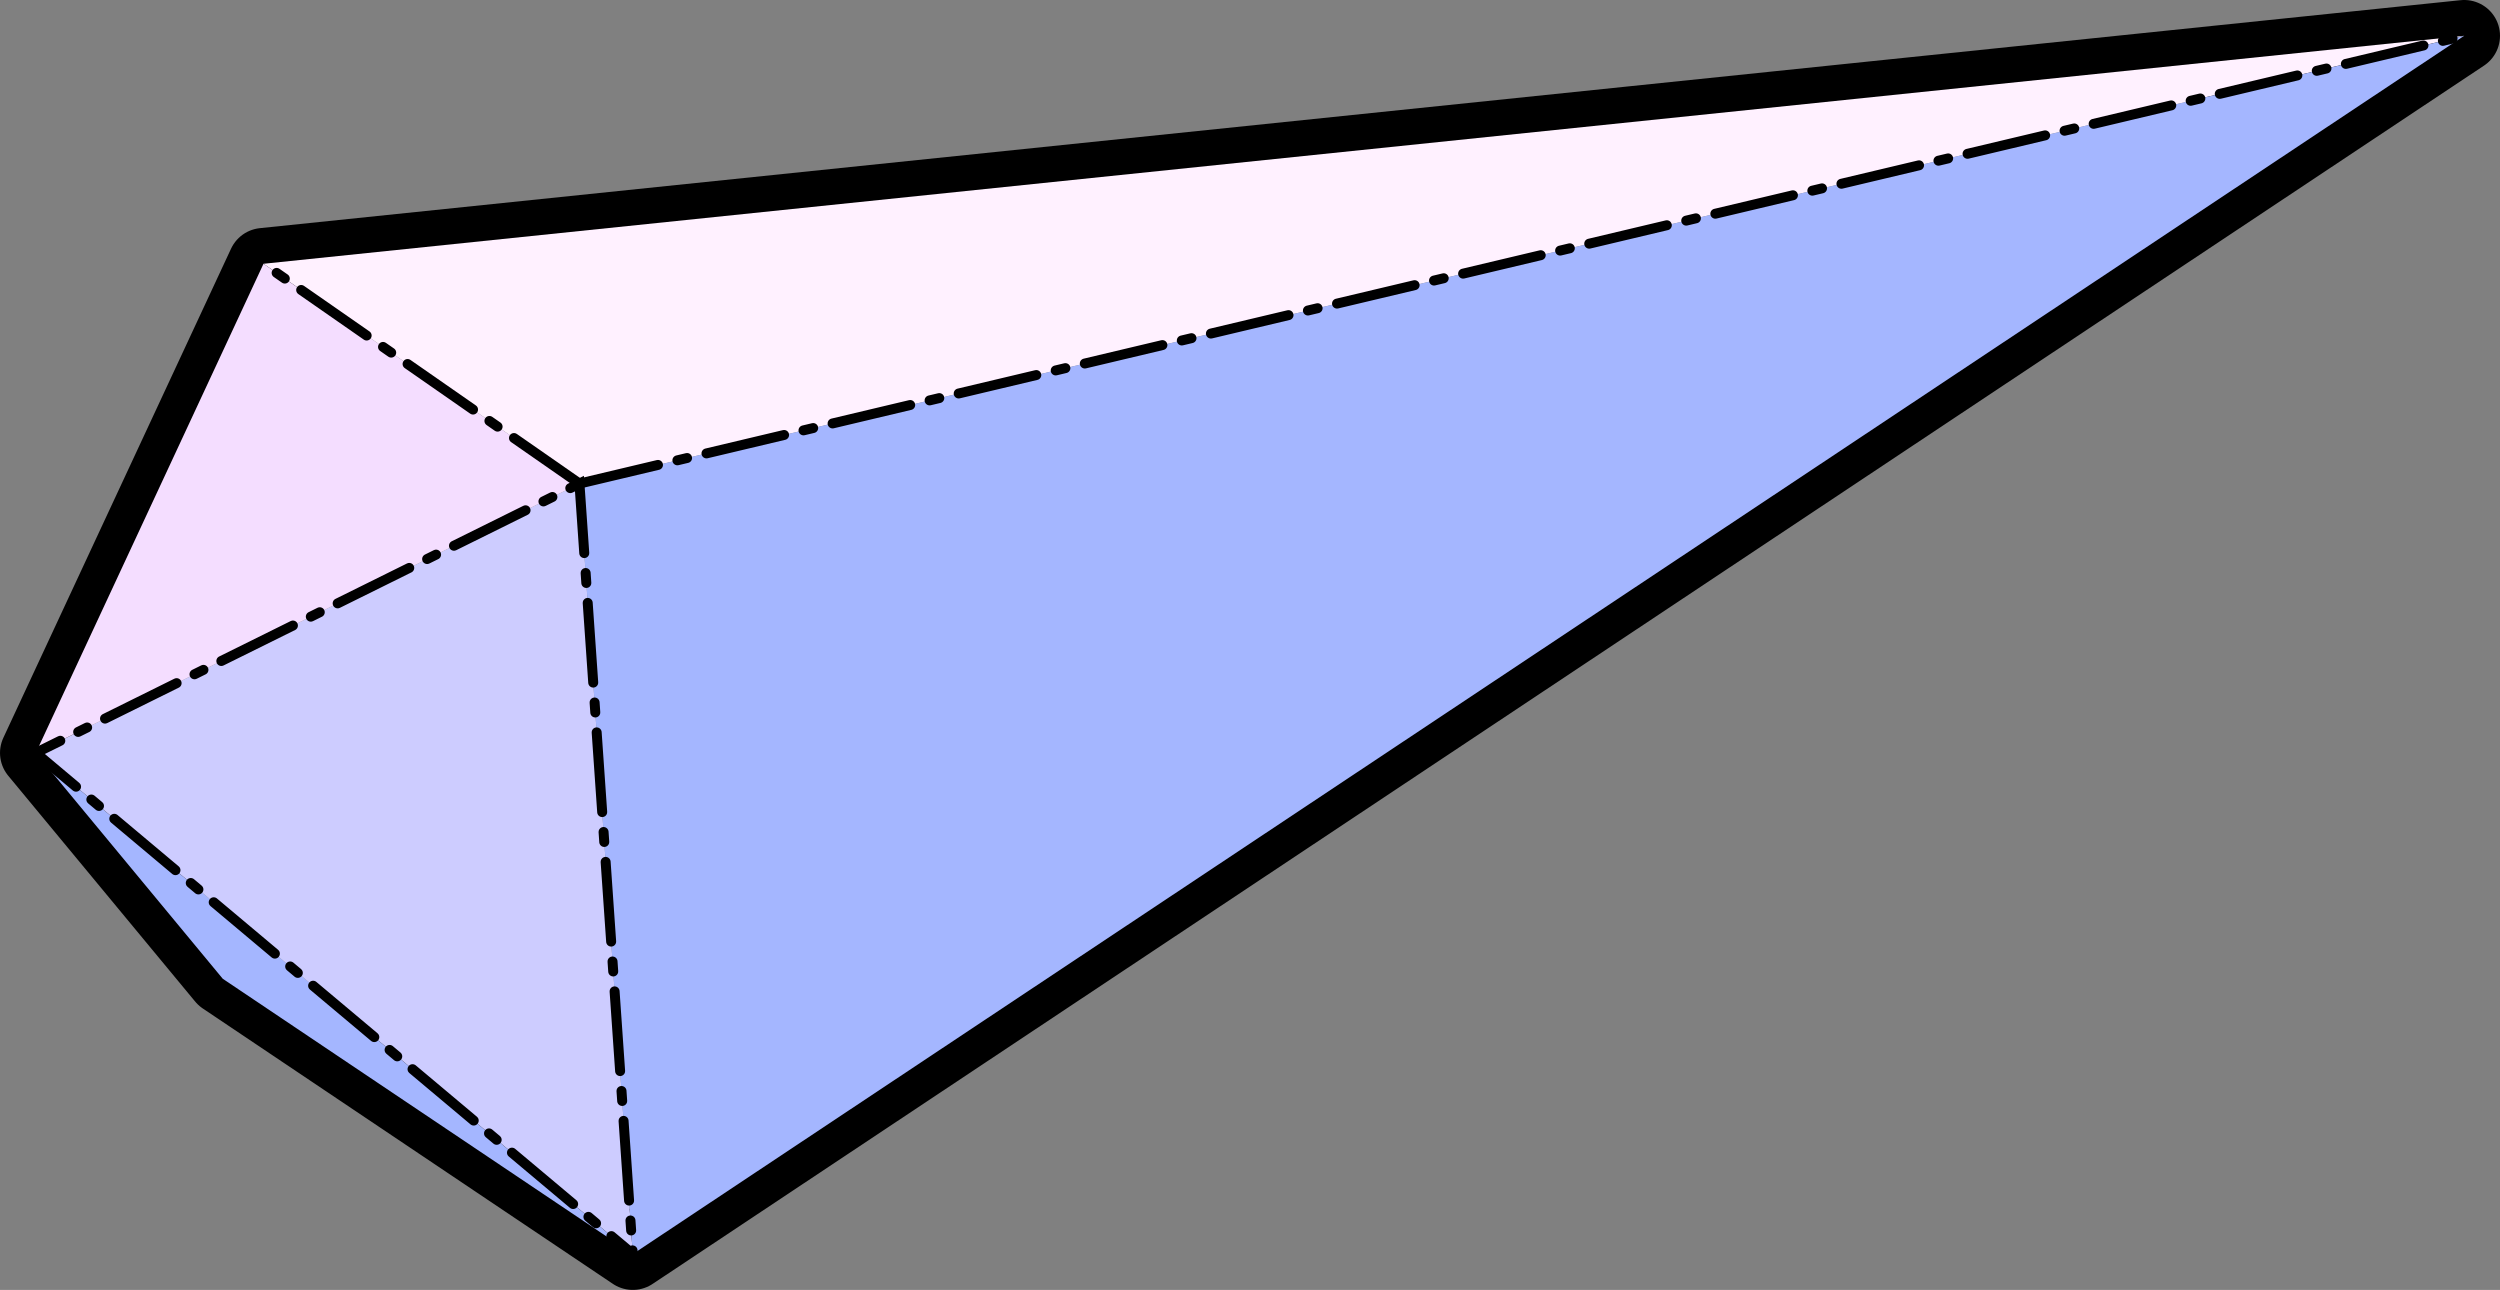 <?xml version="1.0" encoding="UTF-8" standalone="no"?>
<!-- Created with Inkscape (http://www.inkscape.org/) -->

<svg
   width="137.213mm"
   height="70.797mm"
   viewBox="0 0 274.426 141.594"
   version="1.1"
   id="svg5"
   inkscape:version="1.1.1 (3bf5ae0d25, 2021-09-20, custom)"
   sodipodi:docname="drawing-1.svg"
   xmlns:inkscape="http://www.inkscape.org/namespaces/inkscape"
   xmlns:sodipodi="http://sodipodi.sourceforge.net/DTD/sodipodi-0.dtd"
   xmlns="http://www.w3.org/2000/svg"
   xmlns:svg="http://www.w3.org/2000/svg">
  <rect x="0" y="0" width="274.426" height="141.594" fill="#808080" stroke="none"/>
  <sodipodi:namedview
     id="namedview7"
     pagecolor="#ffffff"
     bordercolor="#666666"
     borderopacity="1.0"
     inkscape:pageshadow="2"
     inkscape:pageopacity="0.0"
     inkscape:pagecheckerboard="0"
     inkscape:document-units="mm"
     showgrid="false"
     inkscape:zoom="1.5592972"
     inkscape:cx="215.16103"
     inkscape:cy="233.4385"
     inkscape:window-width="1920"
     inkscape:window-height="1131"
     inkscape:window-x="0"
     inkscape:window-y="0"
     inkscape:window-maximized="1"
     inkscape:current-layer="layer1"
     fit-margin-top="0"
     fit-margin-left="0"
     fit-margin-right="0"
     fit-margin-bottom="0">
    <inkscape:grid
       type="xygrid"
       id="grid9"
       originx="-45.123"
       originy="-63.875" />
  </sodipodi:namedview>
  <defs
     id="defs2" />
  <g
     inkscape:label="Layer 1"
     inkscape:groupmode="layer"
     id="layer1"
     transform="translate(18.186,-11.995)">
    <path
       id="path44"
       style="fill:none;fill-opacity:1;stroke:#000000;stroke-width:7.859;stroke-linecap:square;stroke-linejoin:round;stroke-miterlimit:4;stroke-dasharray:none;stroke-opacity:1;paint-order:normal"
       d="M 252.311,15.924 10.74,40.949 -14.256,94.642 6.267,119.435 51.274,149.659 Z" />
    <path
       style="fill:#a4b6ff;fill-opacity:1;stroke:none;stroke-width:1.094px;stroke-linecap:butt;stroke-linejoin:miter;stroke-opacity:1"
       d="M 51.275,149.658 -14.256,94.642 51.275,149.658 6.267,119.435 -14.256,94.642"
       id="path9866" />
    <path
       style="fill:#cdccff;fill-opacity:1;stroke:none;stroke-width:1.094px;stroke-linecap:butt;stroke-linejoin:miter;stroke-opacity:1"
       d="M -14.256,94.642 51.275,149.658 45.42,65.079 -14.256,94.642"
       id="path5162" />
    <path
       style="fill:#fff1ff;fill-opacity:1;stroke:none;stroke-width:1.094px;stroke-linecap:butt;stroke-linejoin:miter;stroke-opacity:1"
       d="M 45.42,65.079 10.74,40.949 252.311,15.924 45.42,65.079"
       id="path5599" />
    <path
       style="fill:#a4b6ff;fill-opacity:1;stroke:none;stroke-width:1.094;stroke-linecap:butt;stroke-linejoin:miter;stroke-miterlimit:4;stroke-dasharray:4.378, 4.378;stroke-dashoffset:0;stroke-opacity:1"
       d="M 51.275,149.658 45.42,65.079 252.311,15.924 Z"
       id="path5601" />
    <path
       style="fill:#f4ddff;fill-opacity:1;stroke:none;stroke-width:1.094px;stroke-linecap:butt;stroke-linejoin:miter;stroke-opacity:1"
       d="M -14.256,94.642 45.42,65.079 10.74,40.949 -14.256,94.642"
       id="path5603" />
    <path
       style="fill:none;stroke:#000000;stroke-width:1.096;stroke-linecap:round;stroke-linejoin:miter;stroke-miterlimit:4;stroke-dasharray:8.769, 2.192, 1.096, 2.192;stroke-dashoffset:5.7;stroke-opacity:1"
       d="M 51.275,149.658 -14.256,94.642 C 45.42,65.079 45.42,65.079 45.42,65.079 l 5.855,84.579"
       id="path25609" />
    <path
       style="fill:none;stroke:#000000;stroke-width:1.094;stroke-linecap:round;stroke-linejoin:miter;stroke-miterlimit:4;stroke-dasharray:8.756, 2.189, 1.094, 2.189;stroke-dashoffset:0;stroke-opacity:1"
       d="M 45.42,65.079 10.74,40.949"
       id="path25611" />
    <path
       style="fill:none;stroke:#000000;stroke-width:1.094;stroke-linecap:round;stroke-linejoin:miter;stroke-miterlimit:4;stroke-dasharray:8.756, 2.189, 1.094, 2.189;stroke-dashoffset:9.631;stroke-opacity:1"
       d="M 252.311,15.924 45.42,65.079"
       id="path25613" />
  </g>
</svg>
